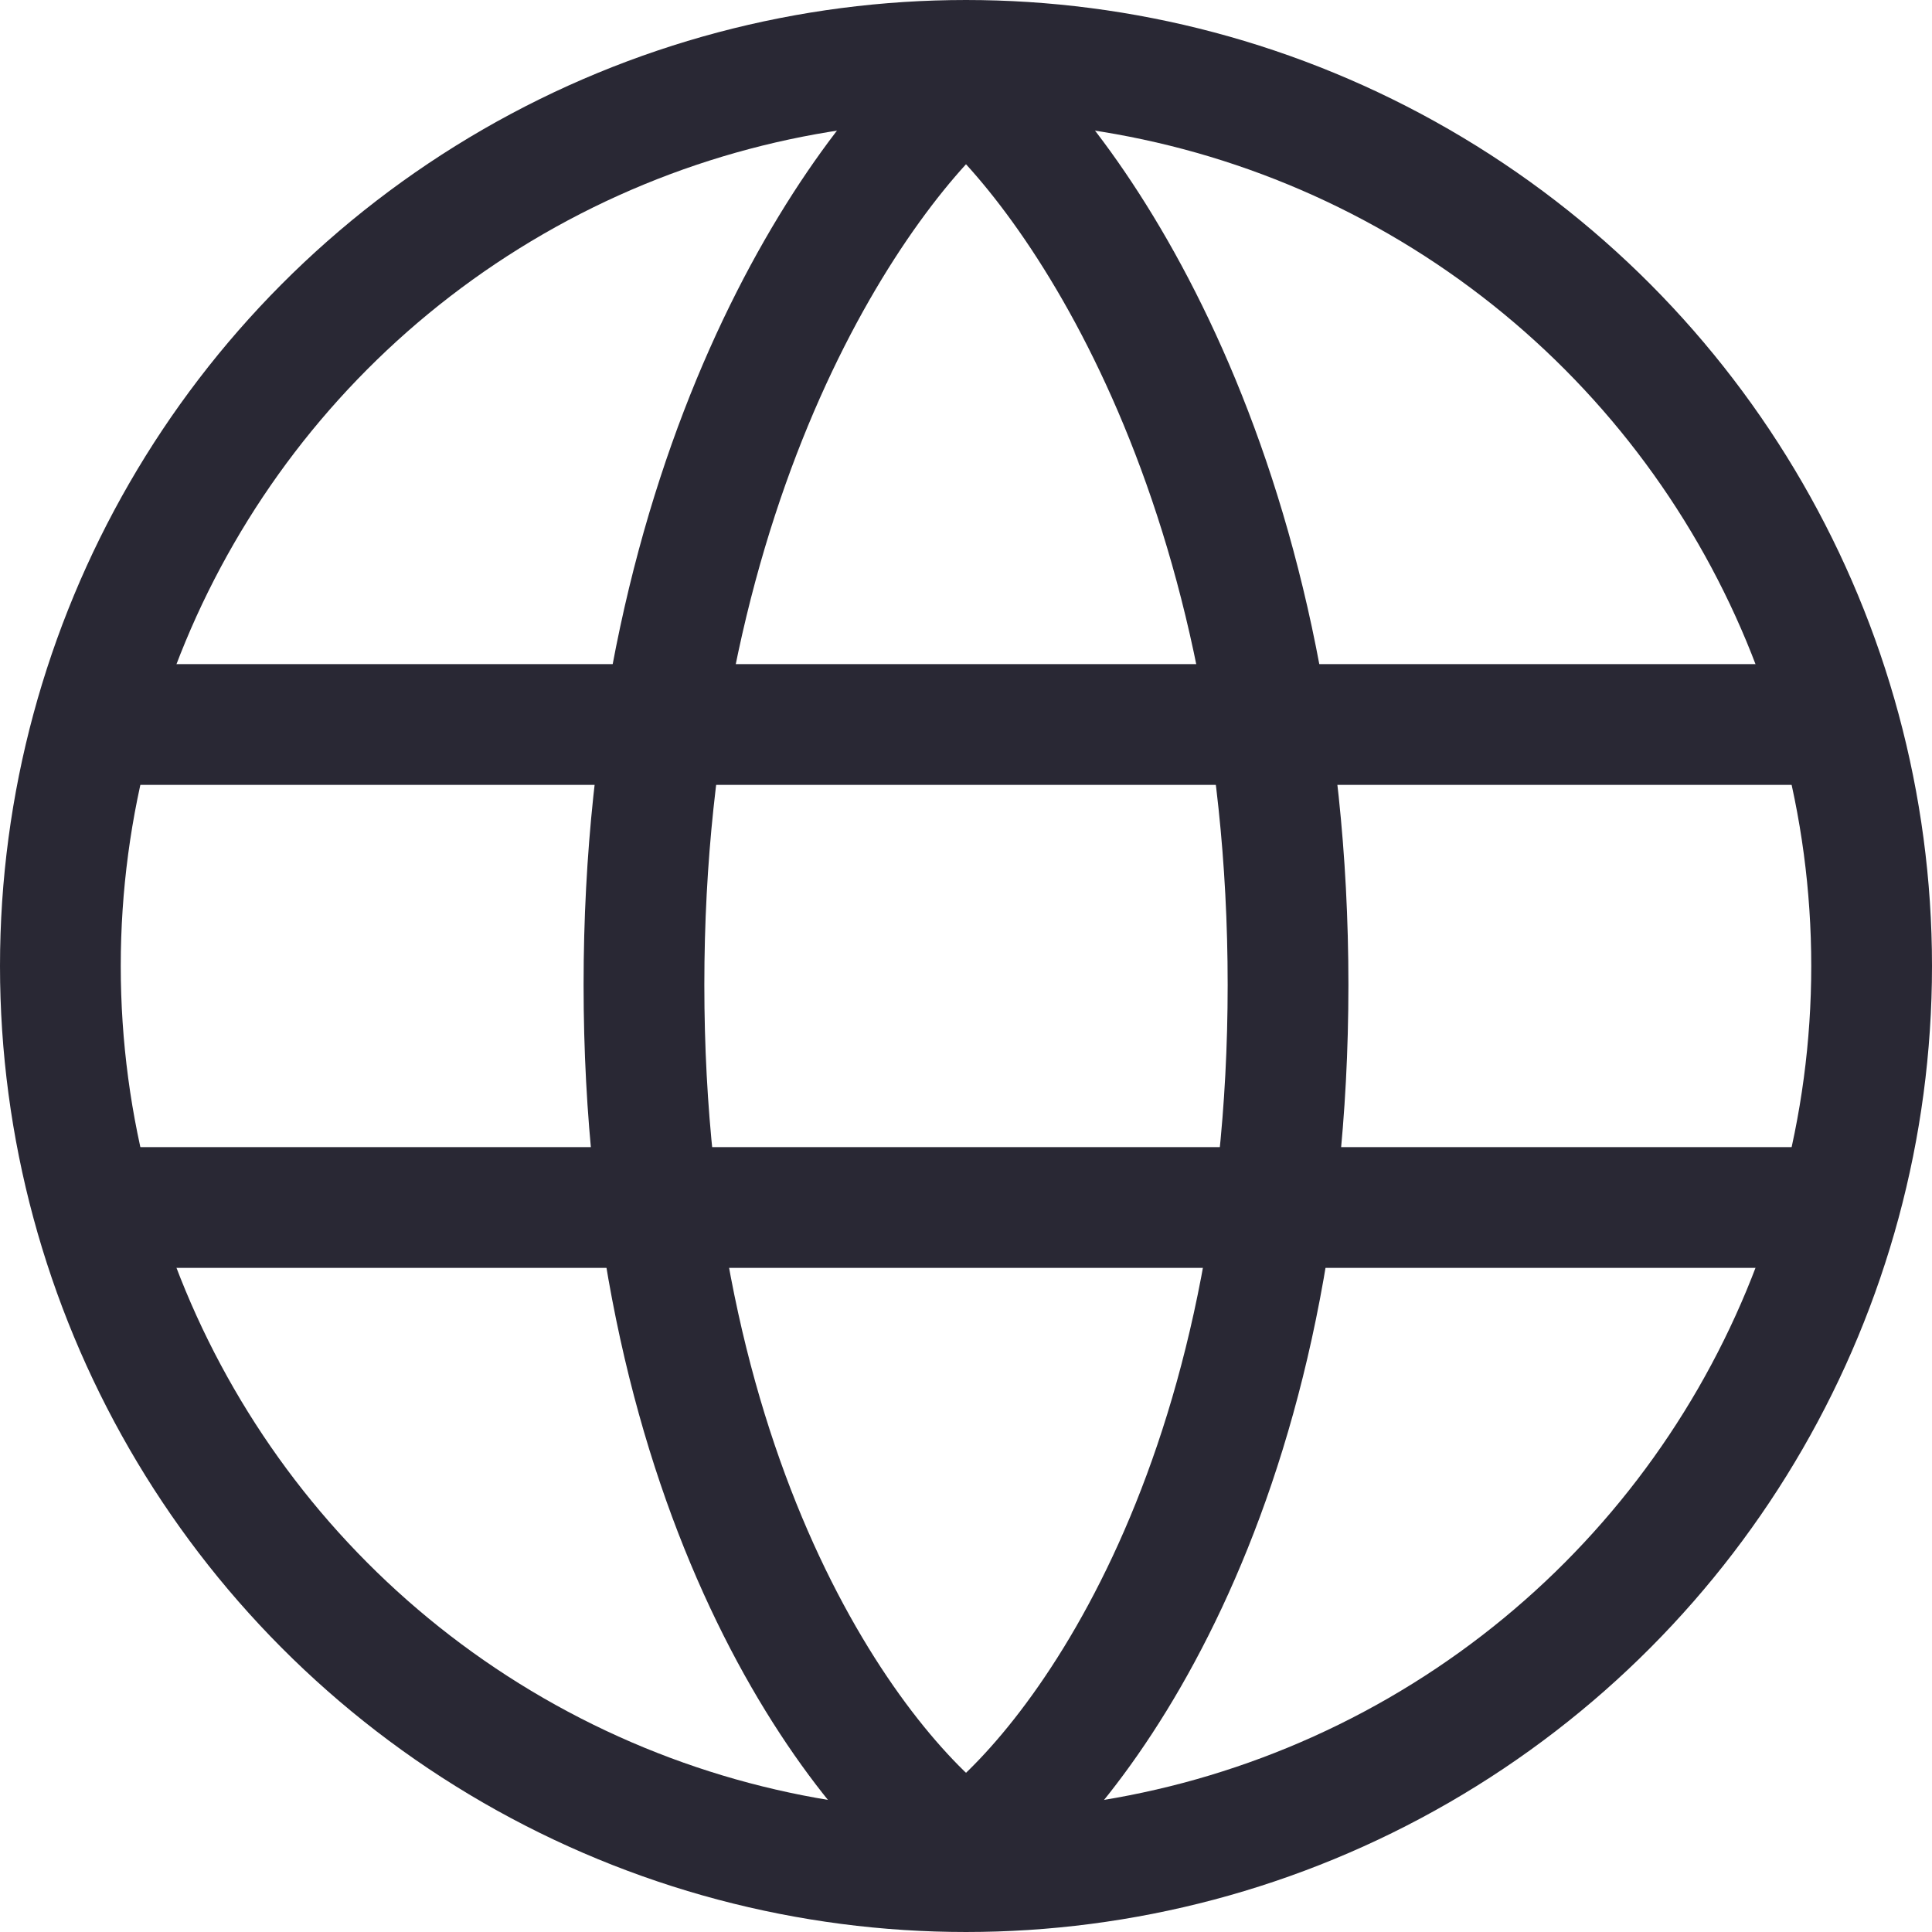 <svg width="16" height="16" viewBox="0 0 16 16" fill="none" xmlns="http://www.w3.org/2000/svg">
<circle cx="8" cy="8" r="7.5" stroke="#292834"/>
<path d="M8 0.667C7.111 1.395 5.333 3.912 5.333 8.156C5.333 12.4 7.111 14.709 8 15.333" stroke="#292834"/>
<path d="M8 0.667C8.889 1.395 10.667 3.912 10.667 8.156C10.667 12.4 8.889 14.709 8 15.333" stroke="#292834"/>
<path d="M1 6H15" stroke="#292834"/>
<path d="M1 10H15" stroke="#292834"/>
</svg>
